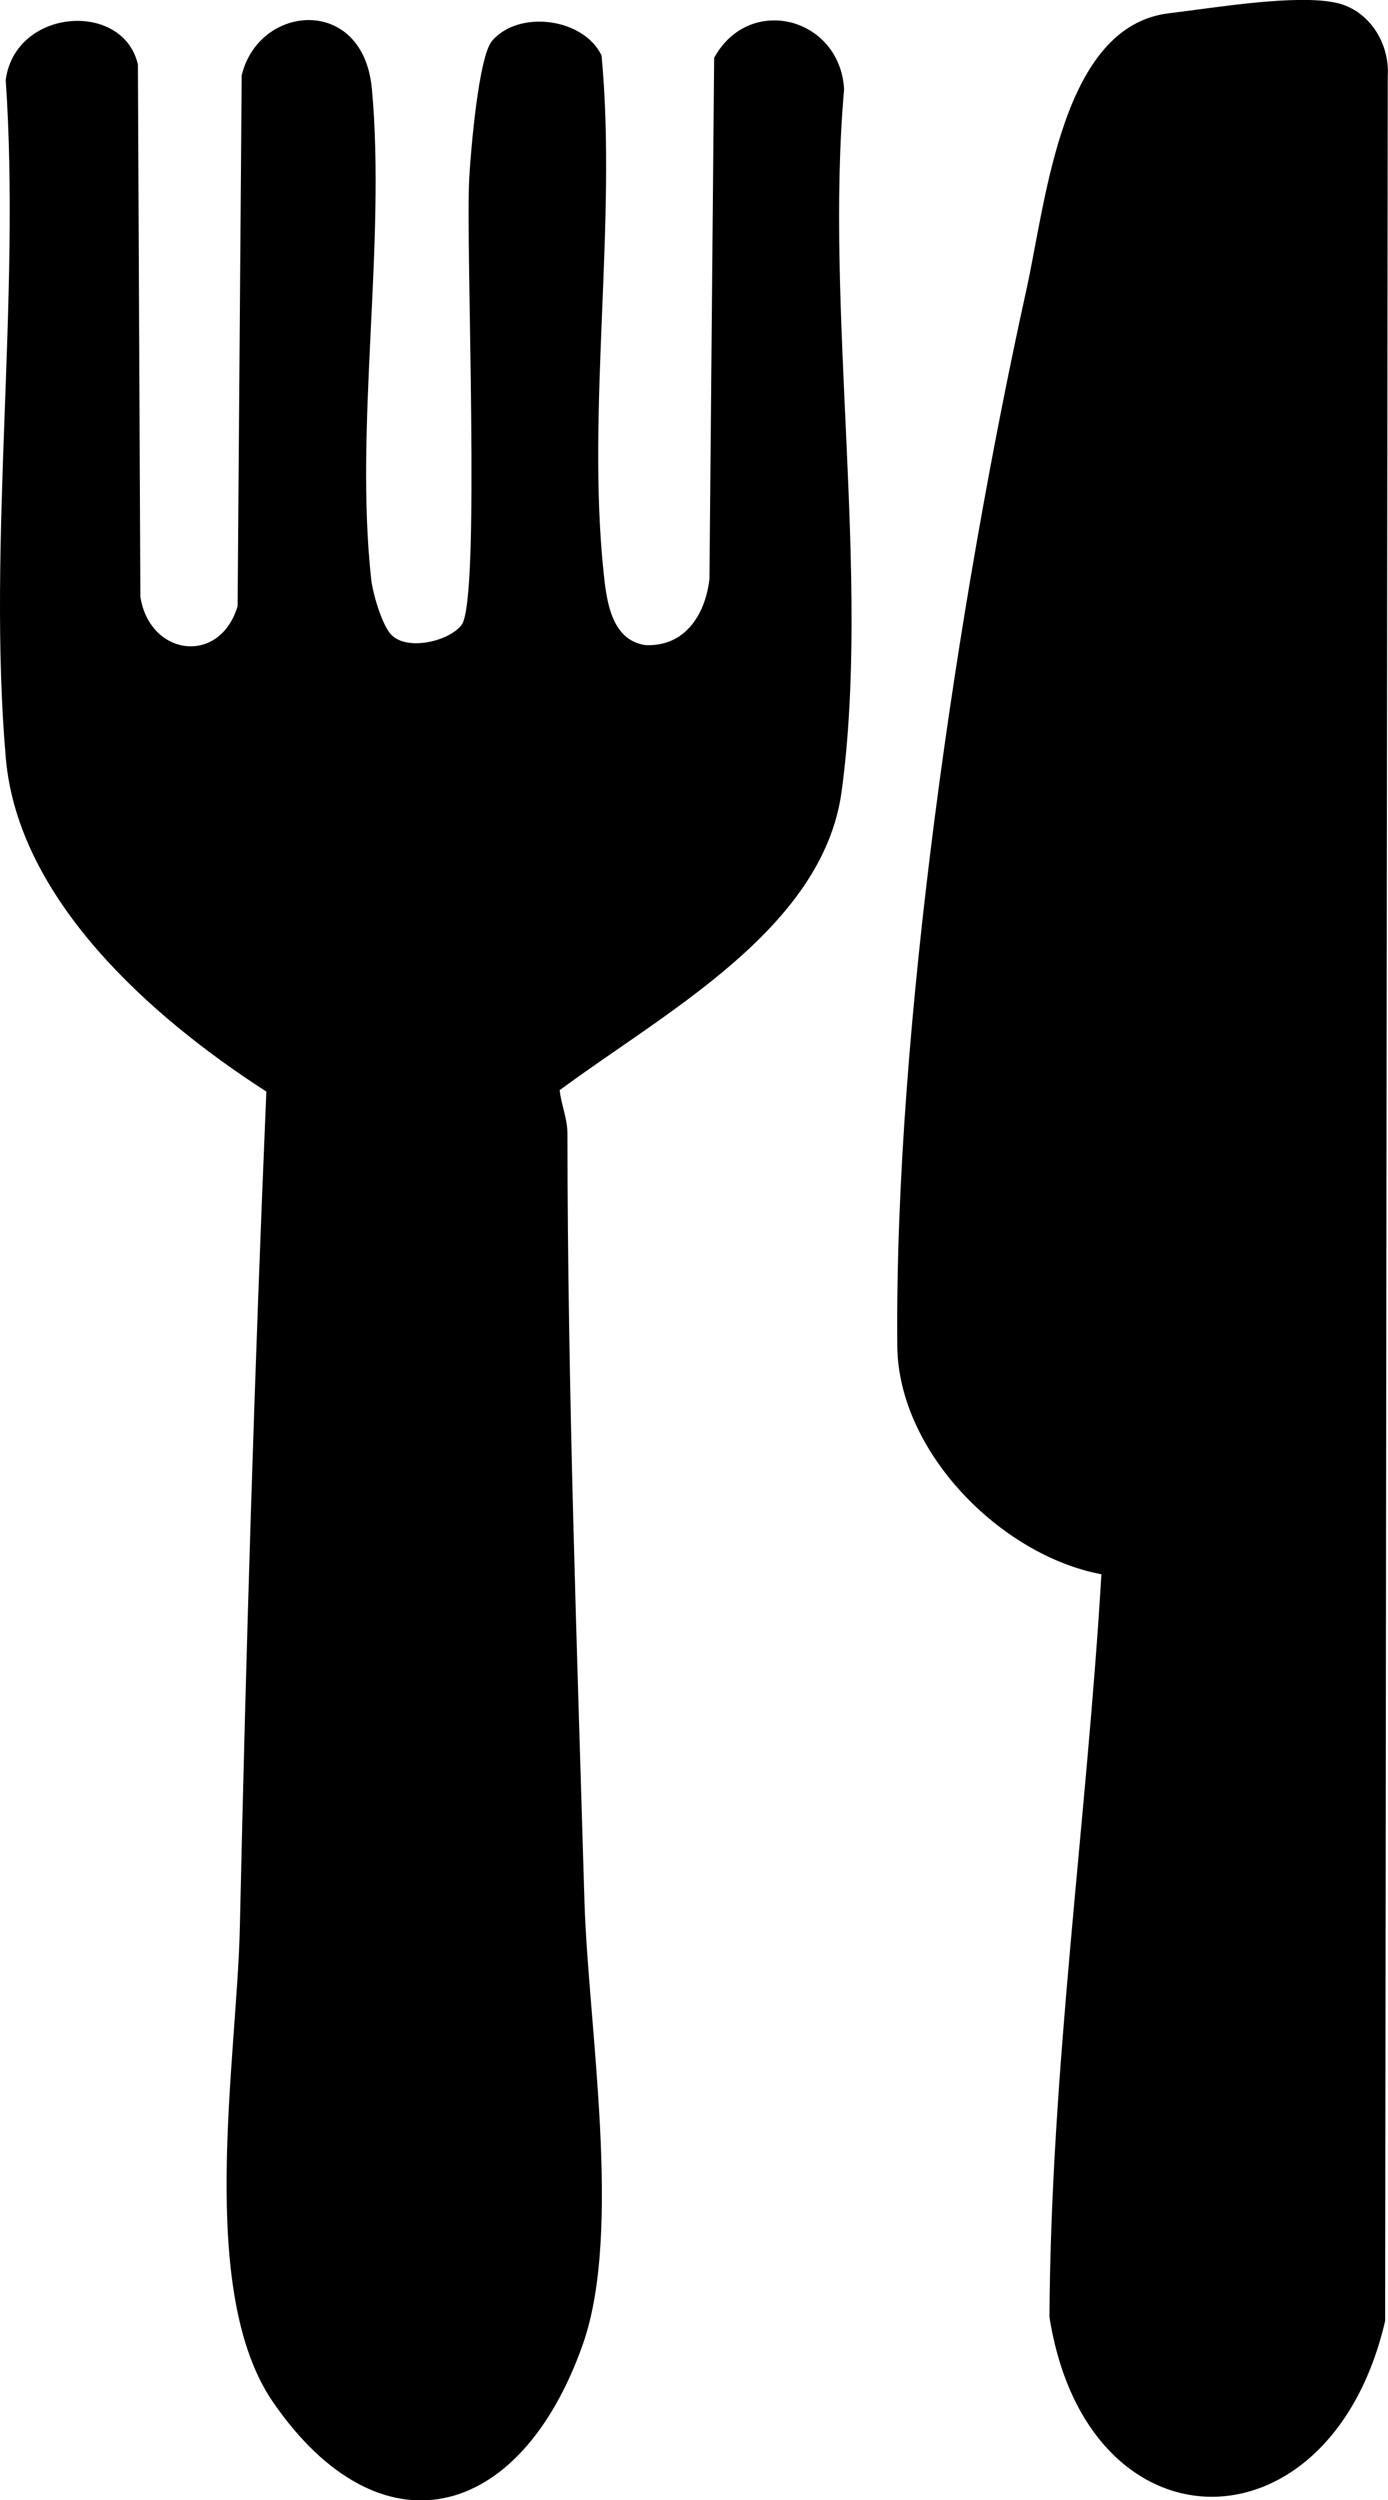 <?xml version="1.0" encoding="UTF-8"?>
<svg id="Camada_2" data-name="Camada 2" xmlns="http://www.w3.org/2000/svg" viewBox="0 0 111.93 201.49">
  <g id="Camada_1-2" data-name="Camada 1">
    <g>
      <path d="M31.59,51.19c1.31,1.28,4.62.48,5.63-.82,1.56-2.02.31-30.59.62-36.01.13-2.29.76-9.82,1.85-11.08,2.16-2.5,7.36-1.84,8.82,1.19,1.25,13.33-1.2,28.4.15,41.52.24,2.32.58,5.59,3.39,6,3.2.14,4.83-2.47,5.16-5.33l.38-42c2.83-5.17,10.15-3.28,10.48,2.54-1.58,17.78,2.15,39.25-.2,56.58-1.5,11.08-14.27,17.8-22.74,24.08.13,1.18.63,2.28.63,3.5.01,20.61.77,41.29,1.37,61.84.3,10.03,3.09,26.61-.13,35.73-5.08,14.39-16.42,17.09-24.98,4.66-6.17-8.96-2.92-27.54-2.68-38.21.5-22.52,1.18-44.87,2.14-67.41C12.13,81.96,1.46,72.45.47,61.11c-1.51-17.44,1.21-36.99-.01-54.66C1.23.64,9.94.04,11.12,5.2l.2,42.9c.75,4.77,6.4,5.55,7.84.75l.33-42.77c1.37-5.77,9.81-6.49,10.5,1.09,1.14,12.47-1.42,27.26-.05,39.56.13,1.14.89,3.73,1.65,4.46Z"/>
      <path d="M88.82,126.87c-8.14-1.53-16.38-9.89-16.46-18.38-.24-25.57,4.87-60.03,10.41-85.14,1.6-7.24,2.83-21.24,11.49-22.28,3.68-.44,10.27-1.56,13.51-.84,2.65.59,4.31,3.26,4.14,5.92l-.21,180.89c-4.4,18.95-24.03,18.95-27.07-.31.11-19.99,3-39.91,4.19-59.86Z"/>
    </g>
  </g>
</svg>